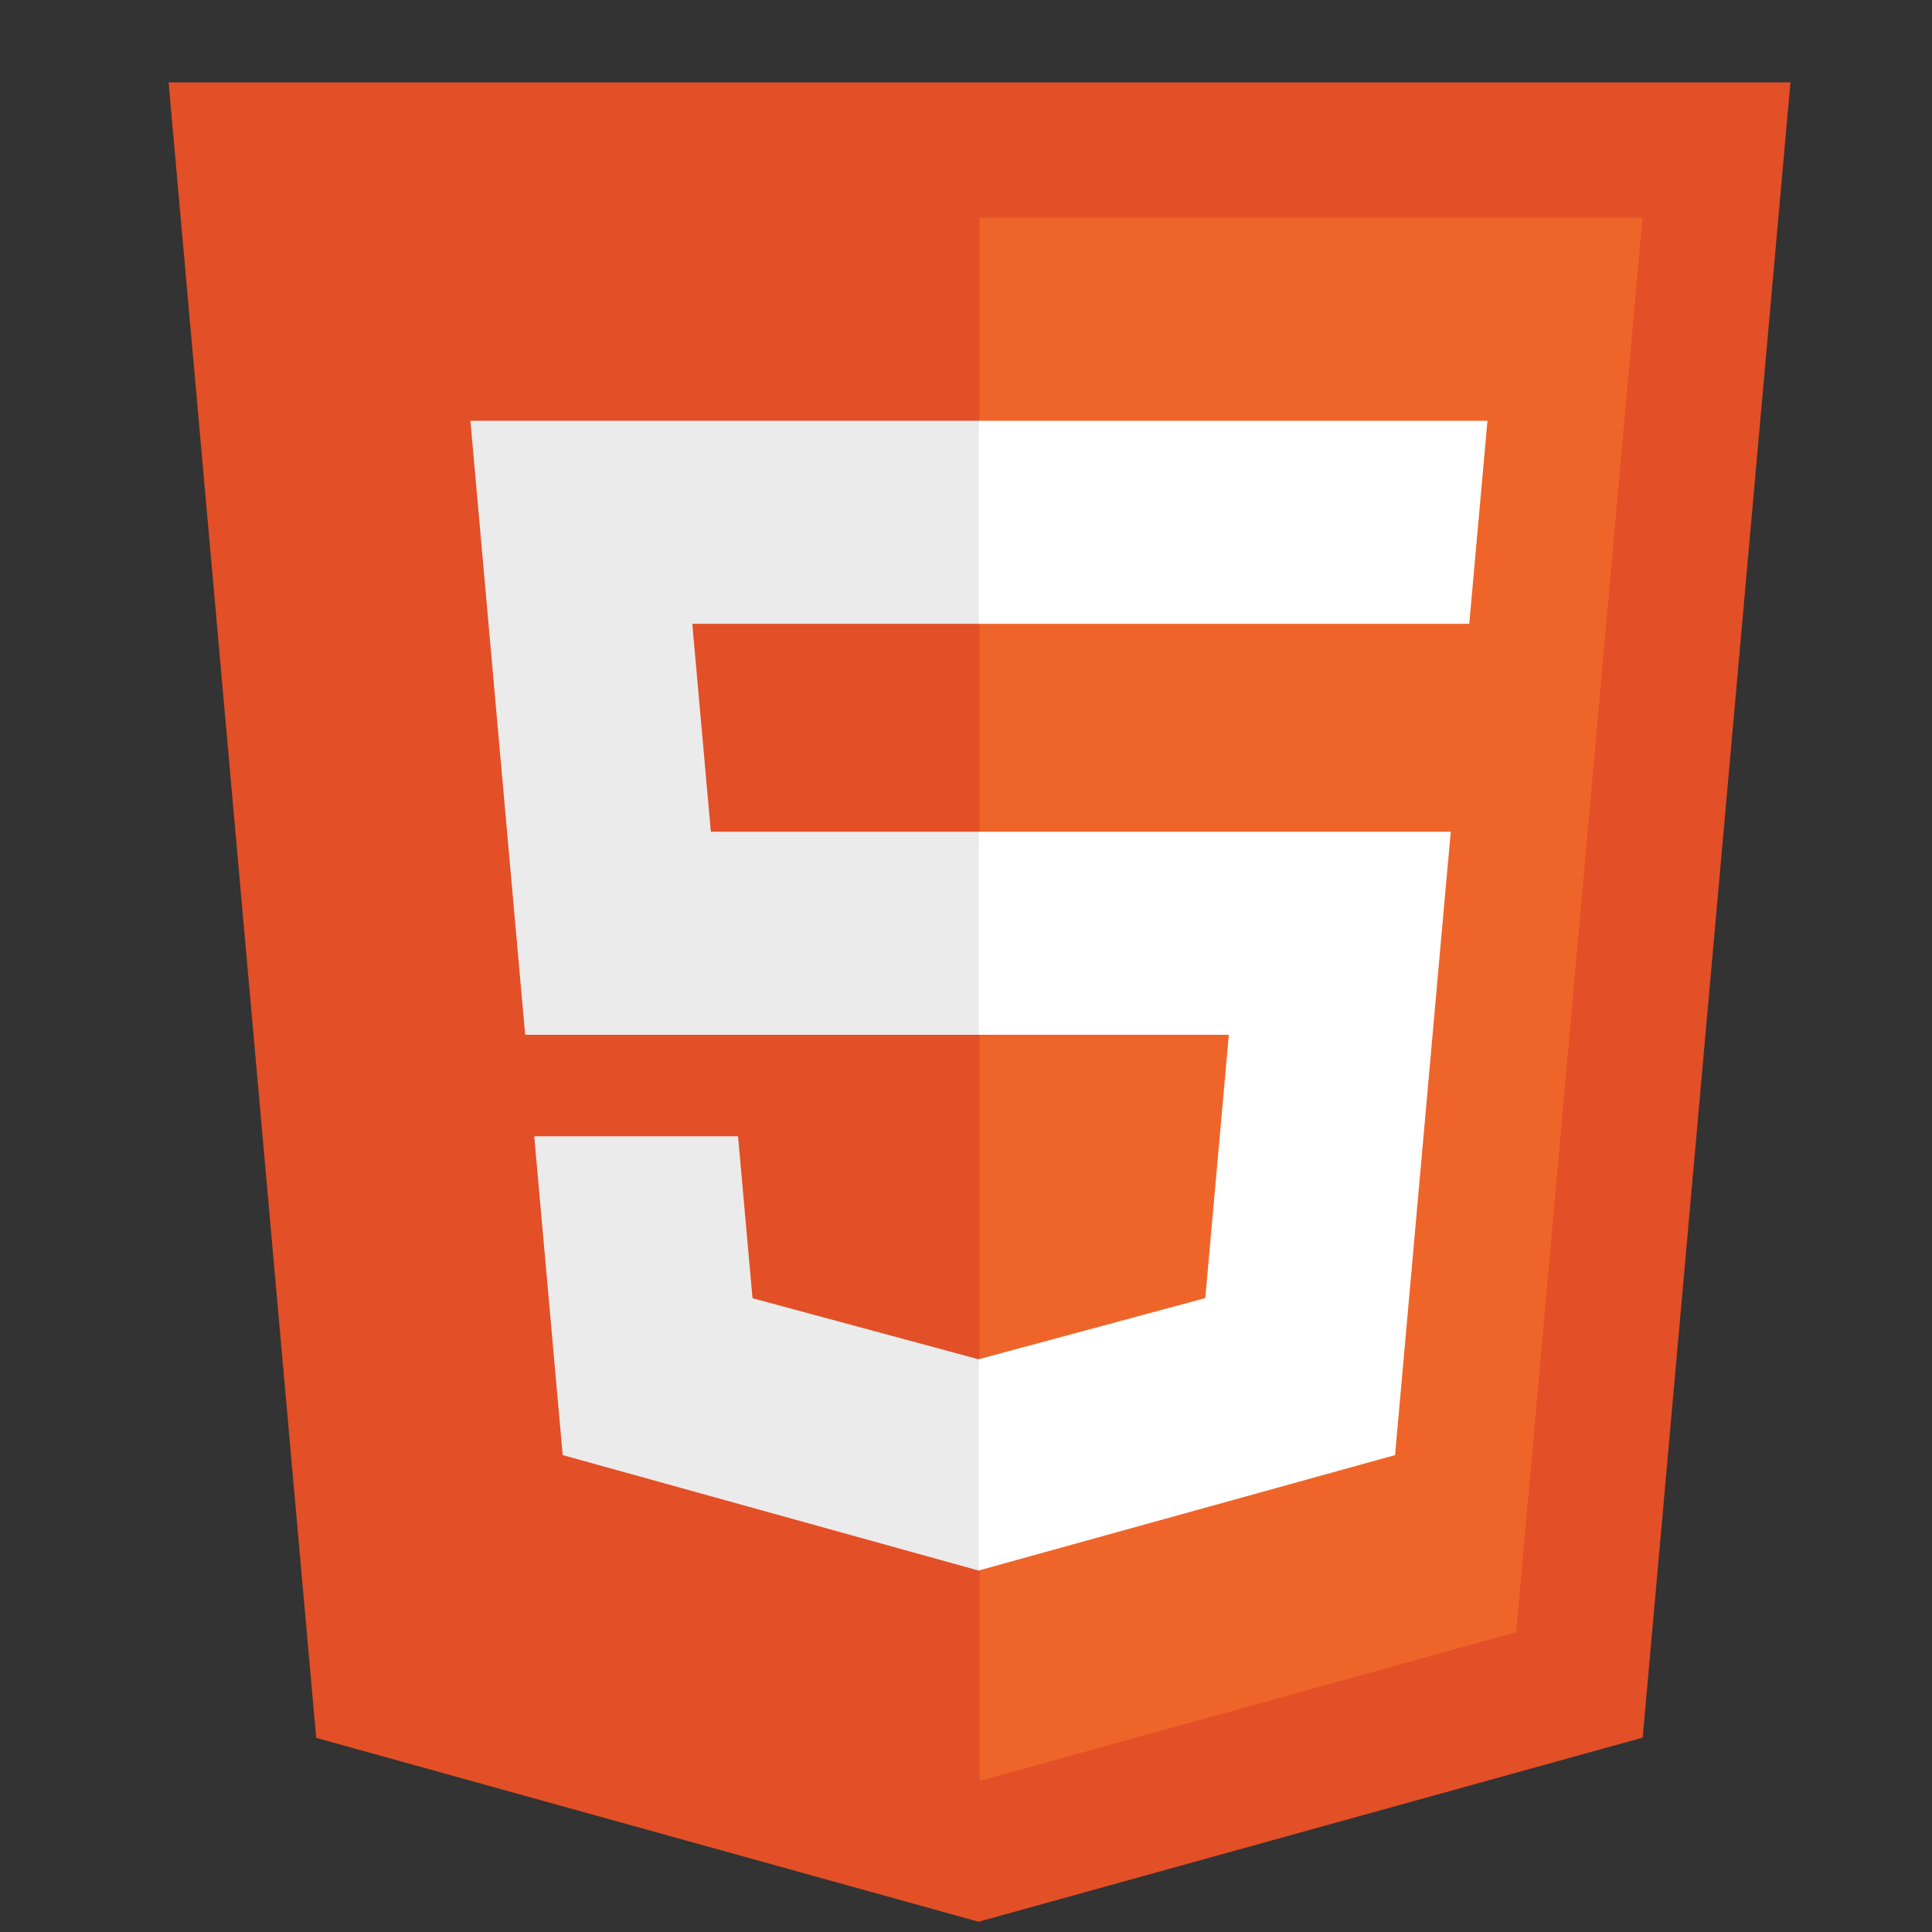 <?xml version="1.0" encoding="UTF-8" standalone="no"?>
<!-- Created with Inkscape (http://www.inkscape.org/) -->

<svg
   xmlns:dc="http://purl.org/dc/elements/1.1/"
   xmlns:cc="http://creativecommons.org/ns#"
   xmlns:rdf="http://www.w3.org/1999/02/22-rdf-syntax-ns#"
   xmlns:svg="http://www.w3.org/2000/svg"
   xmlns="http://www.w3.org/2000/svg"
   xmlns:sodipodi="http://sodipodi.sourceforge.net/DTD/sodipodi-0.dtd"
   xmlns:inkscape="http://www.inkscape.org/namespaces/inkscape"
   width="35"
   height="35"
   viewBox="0 0 35 35"
   id="svg2"
   version="1.1"
   inkscape:version="0.91 r13725"
   sodipodi:docname="html.svg">
  <rect x="0" y="0" width="35" height="35" fill="#333333" stroke="none"/>
  <defs
     id="defs4">
    <clipPath
       clipPathUnits="userSpaceOnUse"
       id="clipPath4767">
      <path
         style="fill:none;fill-rule:evenodd;stroke:#000000;stroke-width:6.058px;stroke-linecap:butt;stroke-linejoin:miter;stroke-opacity:1"
         d="M 35.447,71.38 553.622,84.362 467.08,575.492 41.938,559.266 Z"
         id="path4769"
         inkscape:connector-curvature="0" />
    </clipPath>
  </defs>
  <sodipodi:namedview
     id="base"
     pagecolor="#ffffff"
     bordercolor="#666666"
     borderopacity="1.0"
     inkscape:pageopacity="0.0"
     inkscape:pageshadow="2"
     inkscape:zoom="5.6"
     inkscape:cx="15.886029"
     inkscape:cy="34.382621"
     inkscape:document-units="px"
     inkscape:current-layer="layer1"
     showgrid="false"
     units="px"
     inkscape:window-width="1280"
     inkscape:window-height="961"
     inkscape:window-x="1358"
     inkscape:window-y="-8"
     inkscape:window-maximized="1" />
  <g
     inkscape:label="Layer 1"
     inkscape:groupmode="layer"
     id="layer1"
     transform="translate(0,-1017.362)">
    <switch
       id="switch4711"
       transform="matrix(0.081,0,0,0.081,-2.991,1010.704)"
       clip-path="url(#clipPath4767)">
	<g
   id="g4713">
		<g
   id="g4715">
			<!-- If you would like to customize the color of the badge, these two HSL colors are the primary oranges -->

			<!--  The second one needs to be +6 hue, +9% saturation, and +3% lightness of the first -->

			<polygon
   id="polygon4717"
   points="107.644,470.877 74.633,100.62 437.367,100.62 404.321,470.819 255.778,512 "
   style="fill:#e34f26" />

			<polygon
   id="polygon4719"
   points="256,130.894 256,480.523 376.03,447.246 404.27,130.894 "
   style="fill:#ef6529" />

			<g
   id="g4721">
				<polygon
   id="polygon4723"
   points="255.843,176.305 142.132,176.305 143.219,188.488 154.38,313.627 256,313.627 256,268.217 195.91,268.217 191.76,221.716 256,221.716 256,176.305 "
   style="fill:#ebebeb" />

				<polygon
   id="polygon4725"
   points="162.771,407.634 255.791,433.457 256,433.399 256,386.153 255.801,386.206 205.227,372.55 201.994,336.333 177.419,336.333 156.409,336.333 "
   style="fill:#ebebeb" />

			</g>

			<g
   id="g4727">
				<path
   id="path4729"
   d="m 108.382,0 23.077,0 0,22.8 21.11,0 0,-22.8 23.078,0 0,69.044 -23.077,0 0,-23.12 -21.11,0 0,23.12 -23.077,0 0,-69.044 z"
   inkscape:connector-curvature="0" />

				<path
   id="path4731"
   d="m 205.994,22.896 -20.316,0 0,-22.896 63.72,0 0,22.896 -20.325,0 0,46.148 -23.078,0 0,-46.148 z"
   inkscape:connector-curvature="0" />

				<path
   id="path4733"
   d="m 259.511,0 24.063,0 14.802,24.26 14.787,-24.26 24.072,0 0,69.044 -22.982,0 0,-34.222 -15.877,24.549 -0.397,0 -15.888,-24.549 0,34.222 -22.58,0 0,-69.044 z"
   inkscape:connector-curvature="0" />

				<path
   id="path4735"
   d="m 348.72,0 23.084,0 0,46.222 32.453,0 0,22.822 -55.537,0 0,-69.044 z"
   inkscape:connector-curvature="0" />

			</g>

			<g
   id="g4737">
				<polygon
   id="polygon4739"
   points="255.843,386.191 255.843,433.435 348.937,407.634 349.62,399.962 360.291,280.411 361.399,268.217 349.162,268.217 255.843,268.217 255.843,313.627 311.761,313.627 306.49,372.521 "
   style="fill:#ffffff" />

				<polygon
   id="polygon4741"
   points="365.385,221.716 365.531,221.716 366.442,211.509 368.511,188.488 369.597,176.305 255.843,176.305 255.843,204.509 255.843,221.605 255.843,221.716 365.385,221.716 "
   style="fill:#ffffff" />

			</g>

		</g>

	</g>

</switch>
  </g>
</svg>
